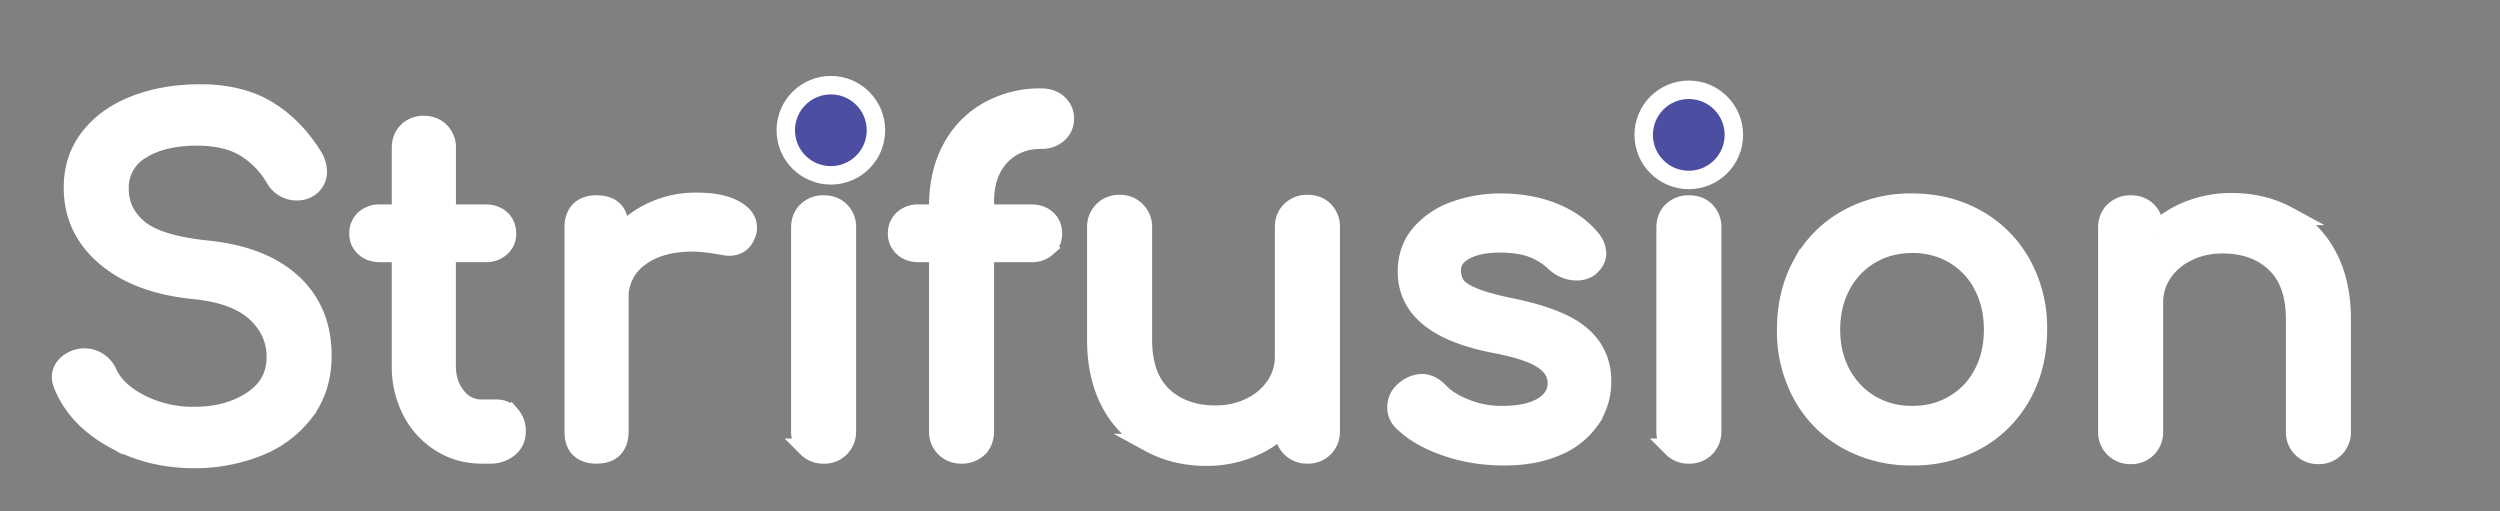 <svg xmlns="http://www.w3.org/2000/svg" width="542.392" height="110.869"><rect width="100%" height="100%" fill="#808080" stroke="none"/><g fill="#FFF" stroke="#FFF" stroke-miterlimit="10" stroke-width="4"><path d="M24.6 95.22c-5.25-2.9-8.87-6.7-10.85-11.4-.33-.8-.5-1.45-.5-1.98 0-1 .37-1.87 1.1-2.63a5.58 5.58 0 019.11 1.83c1.2 2.58 3.54 4.76 7.04 6.55a25.18 25.18 0 0011.6 2.67c4.95 0 9.15-1.14 12.59-3.42 3.43-2.28 5.15-5.4 5.15-9.36 0-3.77-1.45-7-4.36-9.67-2.9-2.67-7.33-4.31-13.28-4.9-8.2-.8-14.64-3.2-19.33-7.2-4.7-3.99-7.04-9-7.04-15 0-4.24 1.2-7.89 3.62-10.96 2.41-3.07 5.71-5.42 9.91-7.04s8.9-2.43 14.13-2.43c5.68 0 10.47 1.16 14.37 3.47 3.9 2.32 7.2 5.62 9.91 9.91a6.74 6.74 0 011.19 3.57 4.2 4.2 0 01-1.98 3.57c-.73.46-1.59.7-2.58.7a5.46 5.46 0 01-4.76-2.78 18.85 18.85 0 00-6.69-6.8c-2.67-1.54-6.06-2.32-10.16-2.32-5.02 0-9.08.97-12.19 2.92A9.41 9.41 0 0025.94 41c0 3.43 1.39 6.3 4.17 8.62 2.77 2.31 7.73 3.83 14.86 4.56 7.93.8 14.08 3.19 18.44 7.19 4.36 4 6.54 9.27 6.54 15.8 0 4.76-1.29 8.85-3.86 12.25a23.3 23.3 0 01-10.26 7.63 37 37 0 01-13.73 2.53c-6.41 0-12.24-1.45-17.5-4.36zM110.84 90.06a5.16 5.16 0 011.24 3.57c0 1.46-.55 2.65-1.64 3.57a6.28 6.28 0 01-4.21 1.39h-1.79c-3.23 0-6.2-.85-8.87-2.53a17.6 17.6 0 01-6.3-6.89A20.85 20.85 0 0187 79.36V54.88h-4.56c-1.39 0-2.51-.4-3.37-1.2a3.88 3.88 0 01-1.29-2.97 4.1 4.1 0 011.29-3.17 4.77 4.77 0 013.37-1.19H87V32.08c0-1.45.46-2.64 1.39-3.57a4.83 4.83 0 013.57-1.39c1.45 0 2.64.47 3.56 1.4a4.83 4.83 0 011.4 3.56v14.27h8.42c1.38 0 2.5.4 3.37 1.2.85.78 1.29 1.84 1.29 3.16 0 1.2-.44 2.18-1.3 2.98a4.77 4.77 0 01-3.36 1.18H96.9v24.49c0 2.64.73 4.85 2.18 6.64a6.66 6.66 0 005.36 2.67h3.37c1.18 0 2.19.47 3.02 1.4zM159.26 45.36c1.98 1.06 2.97 2.38 2.97 3.97 0 .46-.03.79-.1.99-.6 2.11-1.92 3.17-3.96 3.17-.34 0-.83-.07-1.5-.2-2.63-.46-4.78-.7-6.43-.7-4.76 0-8.6 1.1-11.5 3.28a10.46 10.46 0 00-4.36 8.82v28.94c0 1.59-.42 2.81-1.24 3.67-.83.86-2.07 1.29-3.72 1.29-1.58 0-2.8-.41-3.67-1.24-.86-.83-1.28-2.07-1.28-3.72v-44.3c0-1.59.42-2.81 1.28-3.67.86-.86 2.09-1.29 3.67-1.29 3.3 0 4.96 1.65 4.96 4.96v1.88a20.91 20.91 0 017.33-5.45 22.25 22.25 0 019.32-1.98c3.5 0 6.24.52 8.23 1.58zM174.07 33.62c-1.29-1.3-1.93-2.83-1.93-4.61s.64-3.32 1.93-4.61 2.83-1.94 4.61-1.94c1.79 0 3.32.65 4.61 1.94s1.93 2.82 1.93 4.6-.64 3.33-1.93 4.62-2.82 1.93-4.6 1.93a6.3 6.3 0 01-4.62-1.93zm1 63.53a4.9 4.9 0 01-1.44-3.62v-44.1c0-1.53.48-2.75 1.43-3.67a5 5 0 013.62-1.39c1.52 0 2.74.46 3.67 1.39a4.96 4.96 0 011.39 3.66v44.11a5 5 0 01-1.4 3.62 4.86 4.86 0 01-3.66 1.44 4.9 4.9 0 01-3.62-1.44zM217.04 33.96c-2.25 2.45-3.37 5.69-3.37 9.72v2.67h10.11c1.39 0 2.51.4 3.37 1.2.86.78 1.29 1.84 1.29 3.16 0 1.2-.43 2.18-1.29 2.98a4.77 4.77 0 01-3.37 1.19h-10.11v38.65c0 1.52-.46 2.74-1.39 3.67a5.22 5.22 0 01-3.86 1.39 4.86 4.86 0 01-4.86-5.06V54.88h-4.26c-1.39 0-2.51-.4-3.37-1.2a3.88 3.88 0 01-1.3-2.97 4.1 4.1 0 011.3-3.17 4.77 4.77 0 013.37-1.19h4.26v-1.68c0-4.7.94-8.8 2.82-12.34a20.24 20.24 0 017.93-8.23 23.02 23.02 0 0111.65-2.92c1.45 0 2.66.43 3.62 1.29a4.2 4.2 0 011.44 3.27 4.2 4.2 0 01-1.44 3.27 5.21 5.21 0 01-3.62 1.29c-3.7 0-6.67 1.22-8.92 3.66zM287.31 45.66a4.96 4.96 0 011.4 3.67v44.2a5 5 0 01-1.4 3.62 4.86 4.86 0 01-3.66 1.44 4.9 4.9 0 01-5.06-5.06v-1.09a22 22 0 01-7.53 4.9 24.98 24.98 0 01-9.32 1.74c-4.56 0-8.66-.99-12.29-2.97a20.93 20.93 0 01-8.52-8.67c-2.05-3.8-3.08-8.38-3.08-13.73V49.33a4.9 4.9 0 015.06-5.06 4.91 4.91 0 015.05 5.06V73.7c0 5.35 1.44 9.4 4.32 12.14 2.87 2.74 6.69 4.12 11.44 4.12 2.78 0 5.3-.57 7.59-1.7a13.44 13.44 0 005.35-4.55 11.29 11.29 0 001.93-6.44V49.33c0-1.52.48-2.75 1.44-3.67a5 5 0 013.62-1.39c1.52 0 2.74.46 3.66 1.39zM313.58 96.9c-3.96-1.38-7.07-3.2-9.32-5.45a4.2 4.2 0 01-1.28-3.07c0-1.59.66-2.88 1.98-3.87a6 6 0 013.47-1.38c1.32 0 2.57.59 3.76 1.78 1.26 1.39 3.14 2.6 5.65 3.62a21.03 21.03 0 008.03 1.53c3.77 0 6.7-.62 8.77-1.88 2.08-1.25 3.13-2.94 3.13-5.06 0-2.04-1.03-3.74-3.08-5.1-2.05-1.35-5.52-2.5-10.4-3.42-12.7-2.44-19.04-7.66-19.04-15.66 0-3.24.96-5.98 2.88-8.23a17.48 17.48 0 017.53-5.05c3.1-1.12 6.41-1.69 9.91-1.69 4.3 0 8.15.7 11.55 2.09 3.4 1.38 6.1 3.3 8.08 5.74a5.04 5.04 0 011.29 3.18c0 1.12-.57 2.14-1.69 3.07-.73.53-1.65.8-2.77.8a6.77 6.77 0 01-4.66-1.9 14.83 14.83 0 00-5.26-3.21c-1.85-.63-4.1-.94-6.73-.94-3.04 0-5.54.5-7.49 1.53-1.95 1.03-2.92 2.46-2.92 4.31 0 1.33.33 2.43.99 3.33s1.92 1.71 3.77 2.47c1.85.76 4.52 1.5 8.03 2.23 7.2 1.46 12.3 3.47 15.3 6.05 3.01 2.58 4.52 5.91 4.52 10.01 0 3.04-.83 5.8-2.48 8.28a16.5 16.5 0 01-7.28 5.84c-3.21 1.43-7.06 2.14-11.55 2.14s-8.72-.7-12.69-2.09zM361.8 33.62c-1.29-1.3-1.93-2.83-1.93-4.61s.64-3.32 1.93-4.61c1.3-1.3 2.83-1.94 4.61-1.94s3.32.65 4.61 1.94c1.29 1.29 1.93 2.82 1.93 4.6s-.64 3.33-1.93 4.62c-1.29 1.28-2.83 1.93-4.6 1.93s-3.33-.65-4.62-1.93zm1 63.53a4.9 4.9 0 01-1.44-3.62v-44.1c0-1.53.47-2.75 1.43-3.67a5 5 0 013.62-1.39c1.52 0 2.74.46 3.67 1.39a4.96 4.96 0 011.39 3.66v44.11a5 5 0 01-1.4 3.62 4.87 4.87 0 01-3.66 1.44 4.9 4.9 0 01-3.62-1.44zM400.7 95.47a24.87 24.87 0 01-9.7-9.77 28.68 28.68 0 01-3.48-14.17c0-5.36 1.16-10.11 3.47-14.28a24.87 24.87 0 019.71-9.76 28.37 28.37 0 0114.18-3.52c5.22 0 9.9 1.18 14.02 3.52a25.3 25.3 0 019.72 9.76 28.58 28.58 0 013.52 14.28c0 5.28-1.16 10-3.47 14.17a24.96 24.96 0 01-9.67 9.77 28.1 28.1 0 01-14.12 3.51 28.37 28.37 0 01-14.18-3.51zm23.25-7.78a16.44 16.44 0 006.24-6.6c1.49-2.8 2.23-6 2.23-9.56s-.74-6.77-2.23-9.62a16.38 16.38 0 00-6.24-6.64 17.45 17.45 0 00-9.07-2.38c-3.37 0-6.4.8-9.07 2.38a16.72 16.72 0 00-6.3 6.64c-1.52 2.85-2.27 6.05-2.27 9.62s.76 6.76 2.28 9.56c1.52 2.81 3.61 5 6.29 6.6a17.45 17.45 0 009.07 2.37c3.37 0 6.4-.79 9.07-2.38zM496.45 46.85a20.95 20.95 0 018.53 8.67c2.04 3.8 3.07 8.38 3.07 13.73v24.38a4.9 4.9 0 01-5.06 5.06 4.9 4.9 0 01-5.05-5.06V69.25c0-5.35-1.44-9.4-4.31-12.14-2.88-2.74-6.7-4.12-11.45-4.12-2.78 0-5.3.57-7.58 1.69a13.47 13.47 0 00-5.36 4.56 11.29 11.29 0 00-1.93 6.44v27.95a5 5 0 01-1.39 3.62 4.87 4.87 0 01-3.67 1.44 4.9 4.9 0 01-5.05-5.06v-44.2c0-1.53.48-2.75 1.44-3.67a5 5 0 013.61-1.39c1.52 0 2.74.46 3.67 1.39a4.96 4.96 0 011.39 3.66v1.1a22.02 22.02 0 017.53-4.91 25 25 0 019.32-1.74c4.56 0 8.66 1 12.3 2.98z"/></g><circle cx="180.261" cy="28.261" r="9.783" fill="#4C4FA1" stroke="#FFF" stroke-miterlimit="10" stroke-width="4"/><circle cx="366.392" cy="29.261" r="9.782" fill="#4C4FA1" stroke="#FFF" stroke-miterlimit="10" stroke-width="4"/></svg>